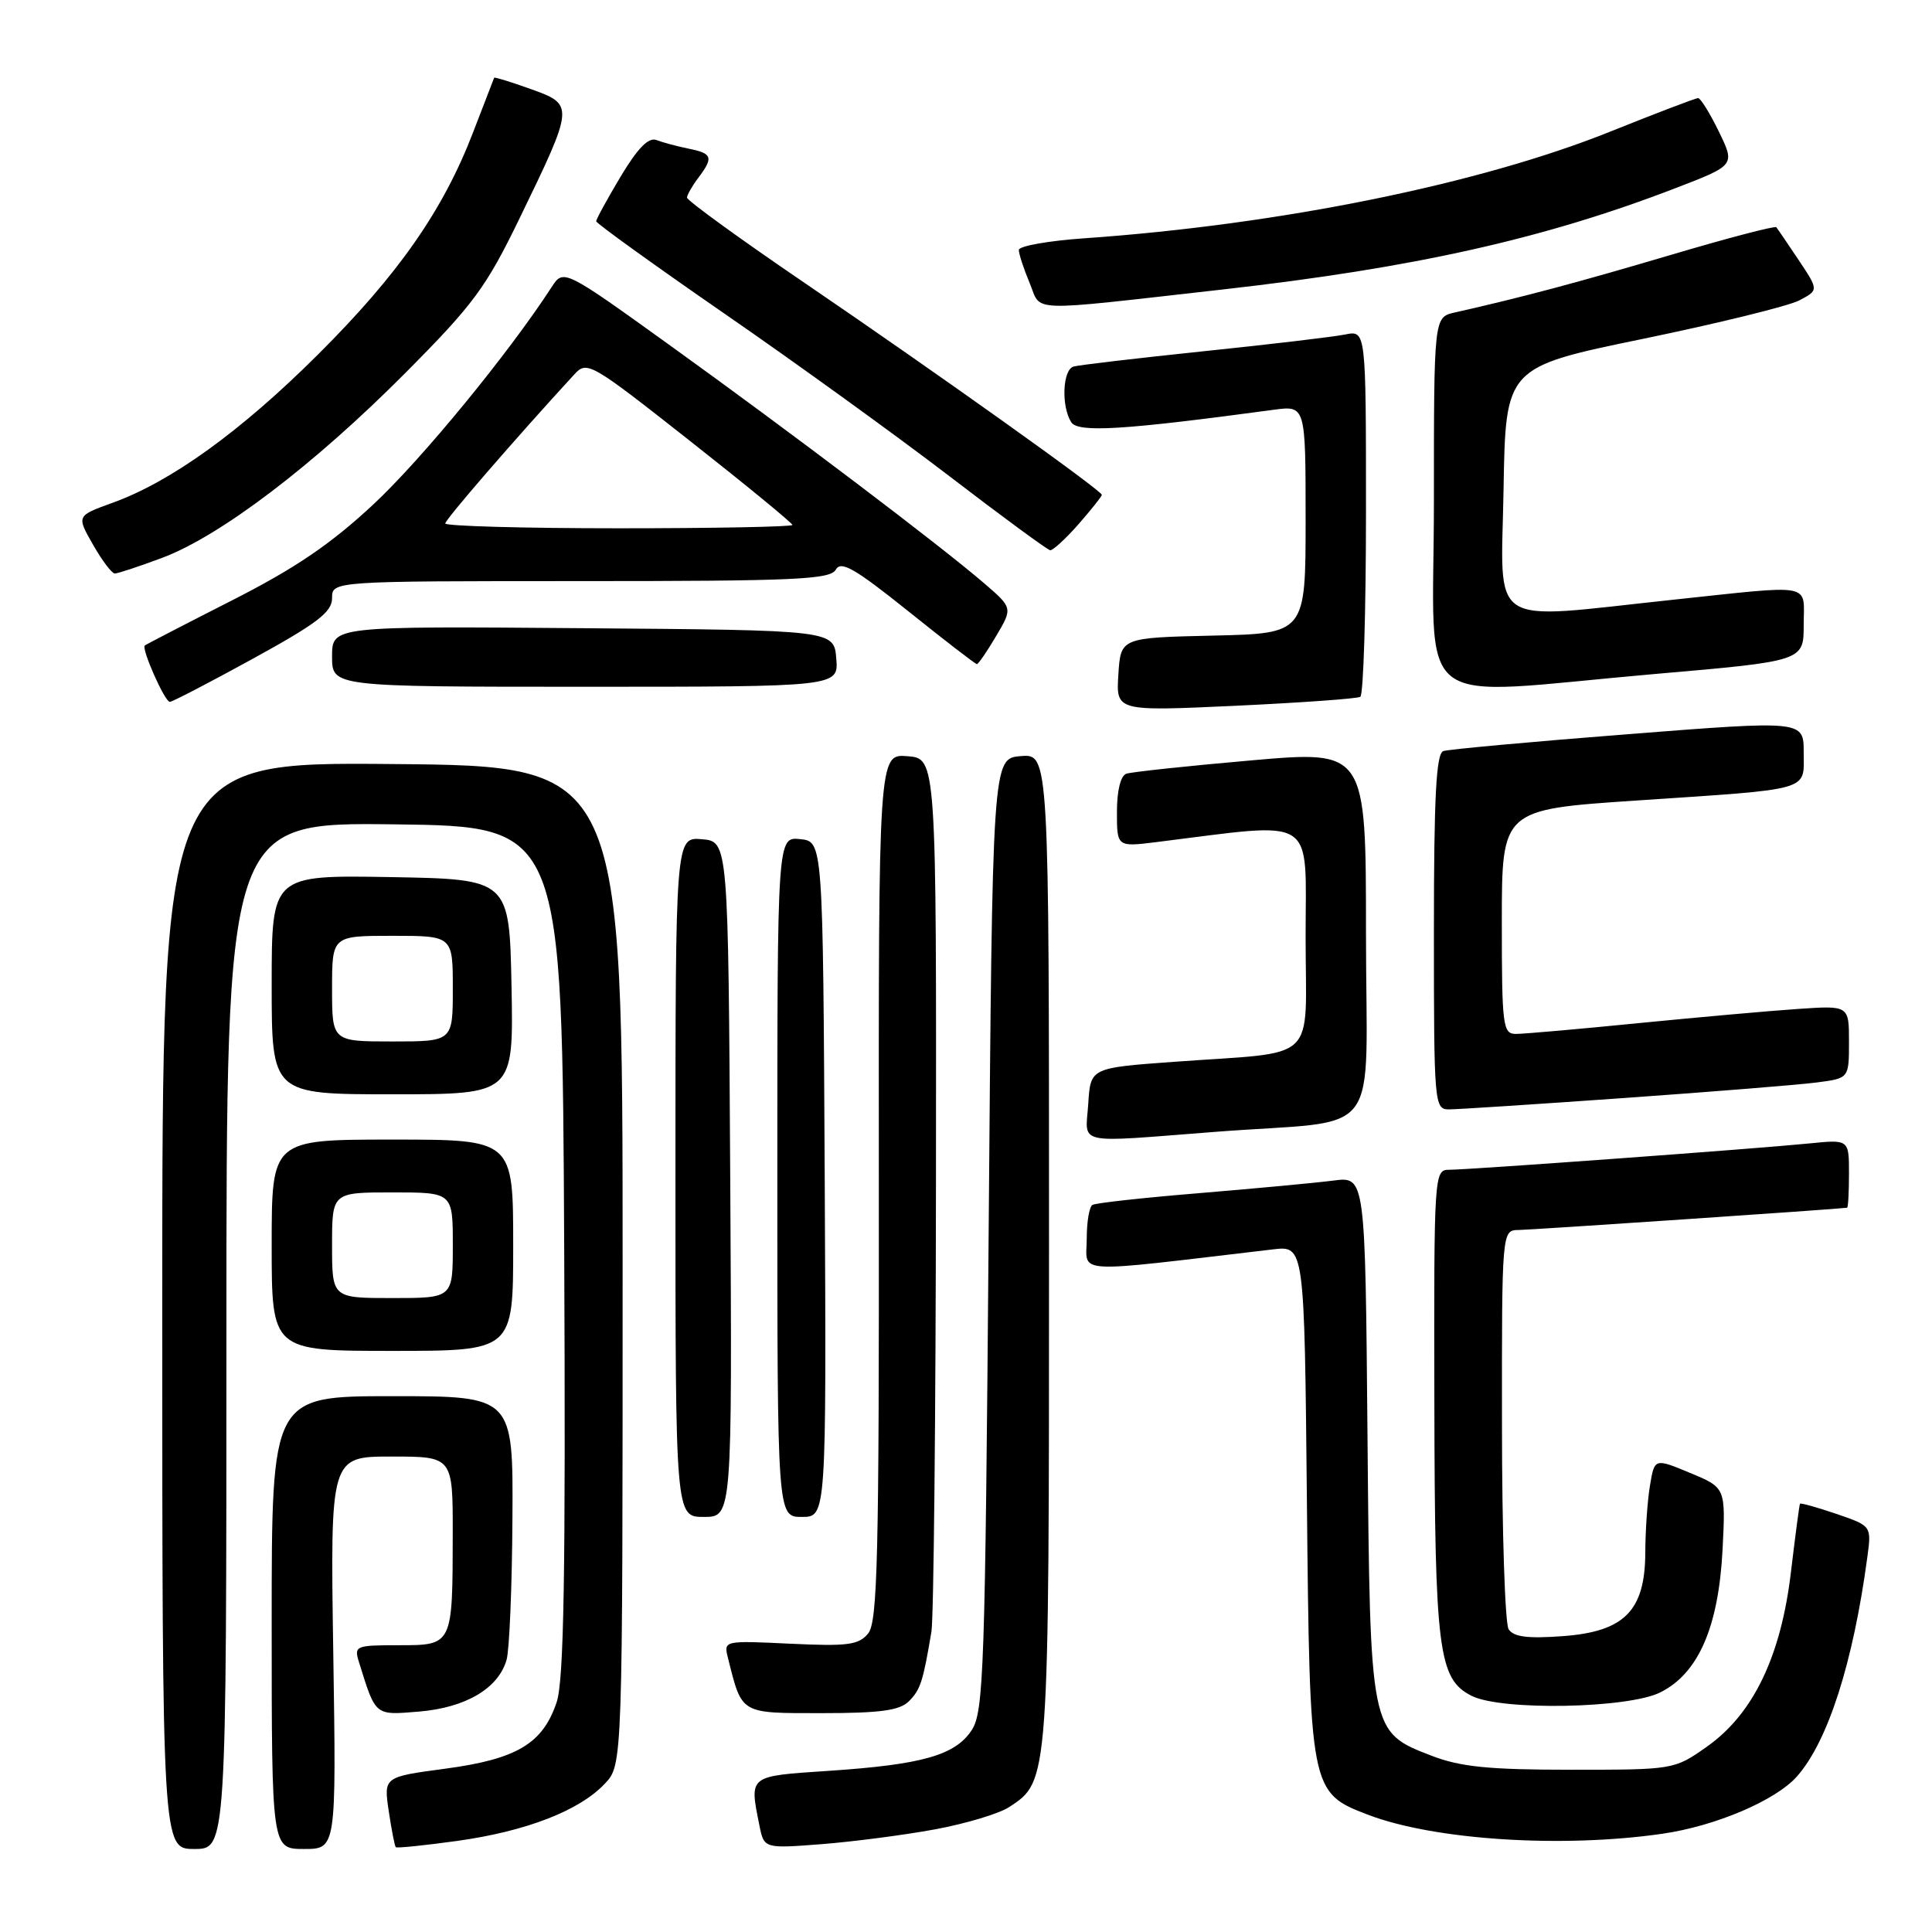 <?xml version="1.0" encoding="UTF-8" standalone="no"?>
<!DOCTYPE svg PUBLIC "-//W3C//DTD SVG 1.1//EN" "http://www.w3.org/Graphics/SVG/1.1/DTD/svg11.dtd" >
<svg xmlns="http://www.w3.org/2000/svg" xmlns:xlink="http://www.w3.org/1999/xlink" version="1.1" viewBox="0 0 256 256">
 <g >
 <path fill="currentColor"
d=" M 30.00 176.98 C 30.00 108.96 30.00 108.96 52.25 109.23 C 74.50 109.50 74.50 109.50 74.76 165.65 C 74.96 208.68 74.72 222.67 73.76 225.55 C 71.92 231.04 68.49 233.09 59.00 234.36 C 50.84 235.45 50.84 235.45 51.51 239.98 C 51.88 242.46 52.30 244.62 52.44 244.76 C 52.58 244.91 56.25 244.53 60.59 243.93 C 69.71 242.66 76.79 239.92 80.15 236.34 C 82.50 233.84 82.50 233.84 82.50 167.67 C 82.50 101.50 82.50 101.50 52.00 101.24 C 21.50 100.97 21.50 100.97 21.50 172.99 C 21.50 245.00 21.50 245.00 25.75 245.00 C 30.00 245.00 30.00 245.00 30.00 176.98 Z  M 44.16 219.00 C 43.76 193.00 43.76 193.00 51.88 193.00 C 60.00 193.00 60.00 193.00 59.99 203.25 C 59.97 218.06 60.00 218.00 52.82 218.00 C 47.10 218.00 46.89 218.09 47.57 220.25 C 49.81 227.44 49.61 227.28 55.56 226.79 C 61.73 226.27 66.07 223.70 67.13 219.91 C 67.50 218.58 67.85 210.19 67.90 201.25 C 68.00 185.00 68.00 185.00 52.00 185.00 C 36.00 185.00 36.00 185.00 36.00 215.00 C 36.00 245.00 36.00 245.00 40.28 245.00 C 44.56 245.00 44.56 245.00 44.16 219.00 Z  M 123.89 242.40 C 127.96 241.65 132.39 240.32 133.73 239.44 C 139.02 235.97 139.00 236.29 139.00 165.47 C 139.00 99.88 139.00 99.88 135.25 100.19 C 131.50 100.50 131.50 100.50 131.00 163.54 C 130.54 221.26 130.35 226.81 128.76 229.25 C 126.57 232.58 122.23 233.82 109.75 234.65 C 99.12 235.36 99.29 235.22 100.62 241.85 C 101.24 244.95 101.24 244.95 108.87 244.36 C 113.07 244.03 119.83 243.15 123.89 242.40 Z  M 220.28 242.98 C 227.35 241.96 235.33 238.55 238.13 235.36 C 242.22 230.71 245.55 220.32 247.43 206.34 C 247.99 202.19 247.99 202.19 243.33 200.60 C 240.76 199.72 238.59 199.12 238.51 199.25 C 238.42 199.39 237.89 203.46 237.31 208.29 C 235.99 219.49 232.30 227.14 226.15 231.46 C 221.85 234.49 221.77 234.50 208.16 234.50 C 197.29 234.50 193.53 234.12 189.73 232.66 C 181.50 229.48 181.55 229.72 181.20 190.20 C 180.90 155.89 180.90 155.89 176.70 156.43 C 174.39 156.73 166.43 157.47 159.00 158.09 C 151.57 158.70 145.16 159.40 144.75 159.66 C 144.34 159.91 144.00 161.89 144.00 164.06 C 144.00 168.89 141.51 168.74 168.67 165.55 C 172.84 165.06 172.84 165.06 173.17 198.78 C 173.55 237.30 173.59 237.53 181.26 240.46 C 190.05 243.82 206.94 244.91 220.28 242.98 Z  M 120.43 225.43 C 121.97 223.89 122.31 222.82 123.42 216.20 C 123.72 214.39 123.99 187.62 124.02 156.70 C 124.08 100.50 124.08 100.50 120.24 100.20 C 116.41 99.90 116.41 99.90 116.45 157.29 C 116.49 206.28 116.29 214.94 115.03 216.45 C 113.78 217.97 112.30 218.16 104.72 217.80 C 95.94 217.38 95.88 217.39 96.45 219.65 C 98.34 227.20 98.00 227.00 108.90 227.00 C 116.61 227.00 119.21 226.65 120.43 225.43 Z  M 220.00 224.25 C 225.05 221.73 227.72 215.59 228.25 205.31 C 228.66 197.13 228.66 197.13 223.95 195.17 C 219.23 193.21 219.23 193.21 218.63 196.85 C 218.29 198.86 218.02 202.84 218.01 205.69 C 217.99 213.44 215.25 216.21 207.04 216.80 C 202.42 217.14 200.55 216.90 199.90 215.88 C 199.42 215.12 199.02 202.91 199.02 188.75 C 199.00 163.00 199.00 163.00 201.25 162.98 C 202.93 162.96 243.35 160.23 244.75 160.03 C 244.89 160.02 245.00 157.97 245.00 155.49 C 245.00 150.98 245.00 150.98 239.75 151.51 C 232.79 152.21 194.62 155.00 192.03 155.00 C 190.03 155.00 190.00 155.49 190.06 185.75 C 190.12 218.79 190.59 222.48 195.00 224.71 C 198.94 226.70 215.72 226.39 220.00 224.25 Z  M 96.76 156.25 C 96.50 111.50 96.50 111.50 93.00 111.20 C 89.50 110.91 89.50 110.91 89.50 155.95 C 89.50 201.00 89.50 201.00 93.26 201.00 C 97.02 201.00 97.02 201.00 96.76 156.25 Z  M 109.28 156.25 C 109.05 111.50 109.05 111.50 106.03 111.19 C 103.00 110.87 103.00 110.87 103.00 155.94 C 103.00 201.00 103.00 201.00 106.25 201.00 C 109.50 201.00 109.50 201.00 109.28 156.25 Z  M 68.00 165.00 C 68.00 151.00 68.00 151.00 52.00 151.00 C 36.00 151.00 36.00 151.00 36.00 165.00 C 36.00 179.00 36.00 179.00 52.00 179.00 C 68.00 179.00 68.00 179.00 68.00 165.00 Z  M 161.11 149.97 C 183.62 148.24 181.00 151.71 181.00 123.67 C 181.00 99.42 181.00 99.42 165.75 100.76 C 157.36 101.49 149.94 102.29 149.25 102.52 C 148.49 102.77 148.00 104.76 148.00 107.58 C 148.00 112.23 148.00 112.23 153.25 111.58 C 174.73 108.91 173.00 107.81 173.00 124.15 C 173.00 141.18 175.02 139.27 155.50 140.70 C 144.50 141.50 144.50 141.50 144.20 146.25 C 143.84 151.81 142.13 151.43 161.11 149.97 Z  M 215.24 145.49 C 226.93 144.66 238.41 143.74 240.75 143.43 C 245.00 142.88 245.00 142.88 245.00 138.05 C 245.00 133.23 245.00 133.23 238.25 133.69 C 234.54 133.94 225.03 134.79 217.12 135.57 C 209.21 136.36 201.90 137.00 200.87 137.00 C 199.13 137.00 199.00 135.99 199.00 122.14 C 199.00 107.27 199.00 107.27 216.75 106.08 C 240.33 104.50 239.00 104.88 239.00 99.71 C 239.00 95.46 239.00 95.46 215.75 97.28 C 202.96 98.28 191.94 99.29 191.25 99.52 C 190.30 99.84 190.00 105.53 190.00 123.47 C 190.00 146.29 190.06 147.00 191.99 147.00 C 193.08 147.00 203.54 146.32 215.24 145.49 Z  M 67.78 130.75 C 67.50 116.50 67.50 116.50 51.75 116.22 C 36.00 115.95 36.00 115.95 36.00 130.47 C 36.00 145.00 36.00 145.00 52.03 145.00 C 68.05 145.00 68.05 145.00 67.78 130.75 Z  M 180.25 92.33 C 180.66 92.08 181.00 81.06 181.00 67.82 C 181.00 43.77 181.00 43.77 178.25 44.32 C 176.74 44.63 168.30 45.63 159.50 46.54 C 150.70 47.46 142.94 48.37 142.25 48.57 C 140.80 48.99 140.60 53.82 141.94 55.94 C 142.84 57.36 148.83 56.99 168.75 54.30 C 173.00 53.73 173.00 53.73 173.00 68.83 C 173.00 83.94 173.00 83.94 160.75 84.22 C 148.50 84.50 148.50 84.50 148.19 89.37 C 147.88 94.25 147.88 94.25 163.69 93.52 C 172.39 93.11 179.84 92.58 180.25 92.33 Z  M 33.55 87.26 C 42.04 82.60 44.00 81.10 44.00 79.26 C 44.00 77.00 44.00 77.00 76.95 77.00 C 105.35 77.00 110.02 76.79 110.75 75.48 C 111.43 74.26 113.26 75.31 120.34 80.98 C 125.15 84.84 129.25 88.00 129.44 88.00 C 129.64 88.00 130.79 86.32 132.00 84.27 C 134.20 80.55 134.20 80.55 130.35 77.24 C 124.43 72.16 105.06 57.49 89.09 45.99 C 74.67 35.61 74.67 35.61 73.09 38.05 C 67.36 46.87 55.92 60.81 49.51 66.80 C 43.84 72.09 39.15 75.28 30.73 79.56 C 24.55 82.70 19.36 85.39 19.19 85.53 C 18.70 85.93 21.83 93.00 22.50 93.00 C 22.83 93.00 27.80 90.42 33.55 87.26 Z  M 110.81 87.25 C 110.50 83.50 110.50 83.50 77.25 83.24 C 44.00 82.97 44.00 82.97 44.00 86.99 C 44.00 91.00 44.00 91.00 77.56 91.00 C 111.12 91.00 111.12 91.00 110.81 87.25 Z  M 219.25 89.31 C 239.00 87.60 239.00 87.60 239.00 82.80 C 239.00 77.16 240.62 77.46 221.50 79.49 C 196.75 82.12 198.91 83.54 199.23 64.83 C 199.50 48.66 199.50 48.66 217.65 44.91 C 227.64 42.85 236.98 40.55 238.40 39.81 C 240.99 38.45 240.99 38.45 238.34 34.47 C 236.88 32.29 235.55 30.33 235.37 30.11 C 235.20 29.90 228.86 31.56 221.28 33.81 C 209.04 37.43 201.87 39.35 192.75 41.41 C 190.00 42.04 190.00 42.04 190.00 66.52 C 190.00 94.93 186.45 92.17 219.25 89.31 Z  M 21.48 73.92 C 29.17 71.05 41.60 61.60 53.68 49.45 C 62.76 40.32 64.40 38.10 68.88 28.86 C 76.10 13.97 76.11 13.87 70.33 11.80 C 67.71 10.86 65.53 10.19 65.48 10.30 C 65.43 10.41 64.18 13.65 62.70 17.50 C 58.72 27.87 52.79 36.37 42.08 47.03 C 31.90 57.17 22.62 63.86 14.87 66.64 C 10.14 68.35 10.14 68.35 12.32 72.16 C 13.52 74.27 14.82 75.99 15.21 75.99 C 15.60 76.00 18.43 75.06 21.48 73.92 Z  M 142.90 69.47 C 144.60 67.52 146.00 65.77 146.00 65.57 C 146.00 65.01 124.12 49.41 106.75 37.58 C 98.09 31.69 91.01 26.55 91.03 26.18 C 91.05 25.81 91.72 24.63 92.53 23.56 C 94.57 20.86 94.40 20.33 91.25 19.70 C 89.74 19.39 87.82 18.88 86.99 18.56 C 85.94 18.15 84.51 19.61 82.24 23.39 C 80.46 26.37 79.00 29.04 79.00 29.32 C 79.00 29.59 86.67 35.11 96.04 41.59 C 105.42 48.06 118.80 57.74 125.79 63.09 C 132.78 68.45 138.79 72.86 139.15 72.91 C 139.50 72.96 141.19 71.41 142.90 69.47 Z  M 162.00 38.36 C 187.41 35.49 204.61 31.64 222.04 24.92 C 229.92 21.89 229.92 21.89 227.76 17.44 C 226.57 15.00 225.33 13.00 225.01 13.00 C 224.68 13.00 219.47 14.99 213.44 17.41 C 196.09 24.39 169.61 29.76 143.75 31.57 C 138.94 31.90 135.00 32.60 135.00 33.12 C 135.00 33.64 135.64 35.61 136.43 37.49 C 138.07 41.41 135.59 41.33 162.00 38.36 Z  M 44.00 165.00 C 44.00 158.00 44.00 158.00 52.00 158.00 C 60.00 158.00 60.00 158.00 60.00 165.00 C 60.00 172.00 60.00 172.00 52.00 172.00 C 44.00 172.00 44.00 172.00 44.00 165.00 Z  M 44.00 131.00 C 44.00 124.00 44.00 124.00 52.00 124.00 C 60.00 124.00 60.00 124.00 60.00 131.00 C 60.00 138.00 60.00 138.00 52.00 138.00 C 44.00 138.00 44.00 138.00 44.00 131.00 Z  M 59.00 69.36 C 59.00 68.84 68.35 58.04 76.10 49.61 C 77.79 47.77 78.24 48.04 91.42 58.42 C 98.89 64.30 105.00 69.32 105.00 69.56 C 105.00 69.80 94.65 70.00 82.00 70.00 C 69.35 70.00 59.00 69.71 59.00 69.36 Z "/>
</g>
</svg>